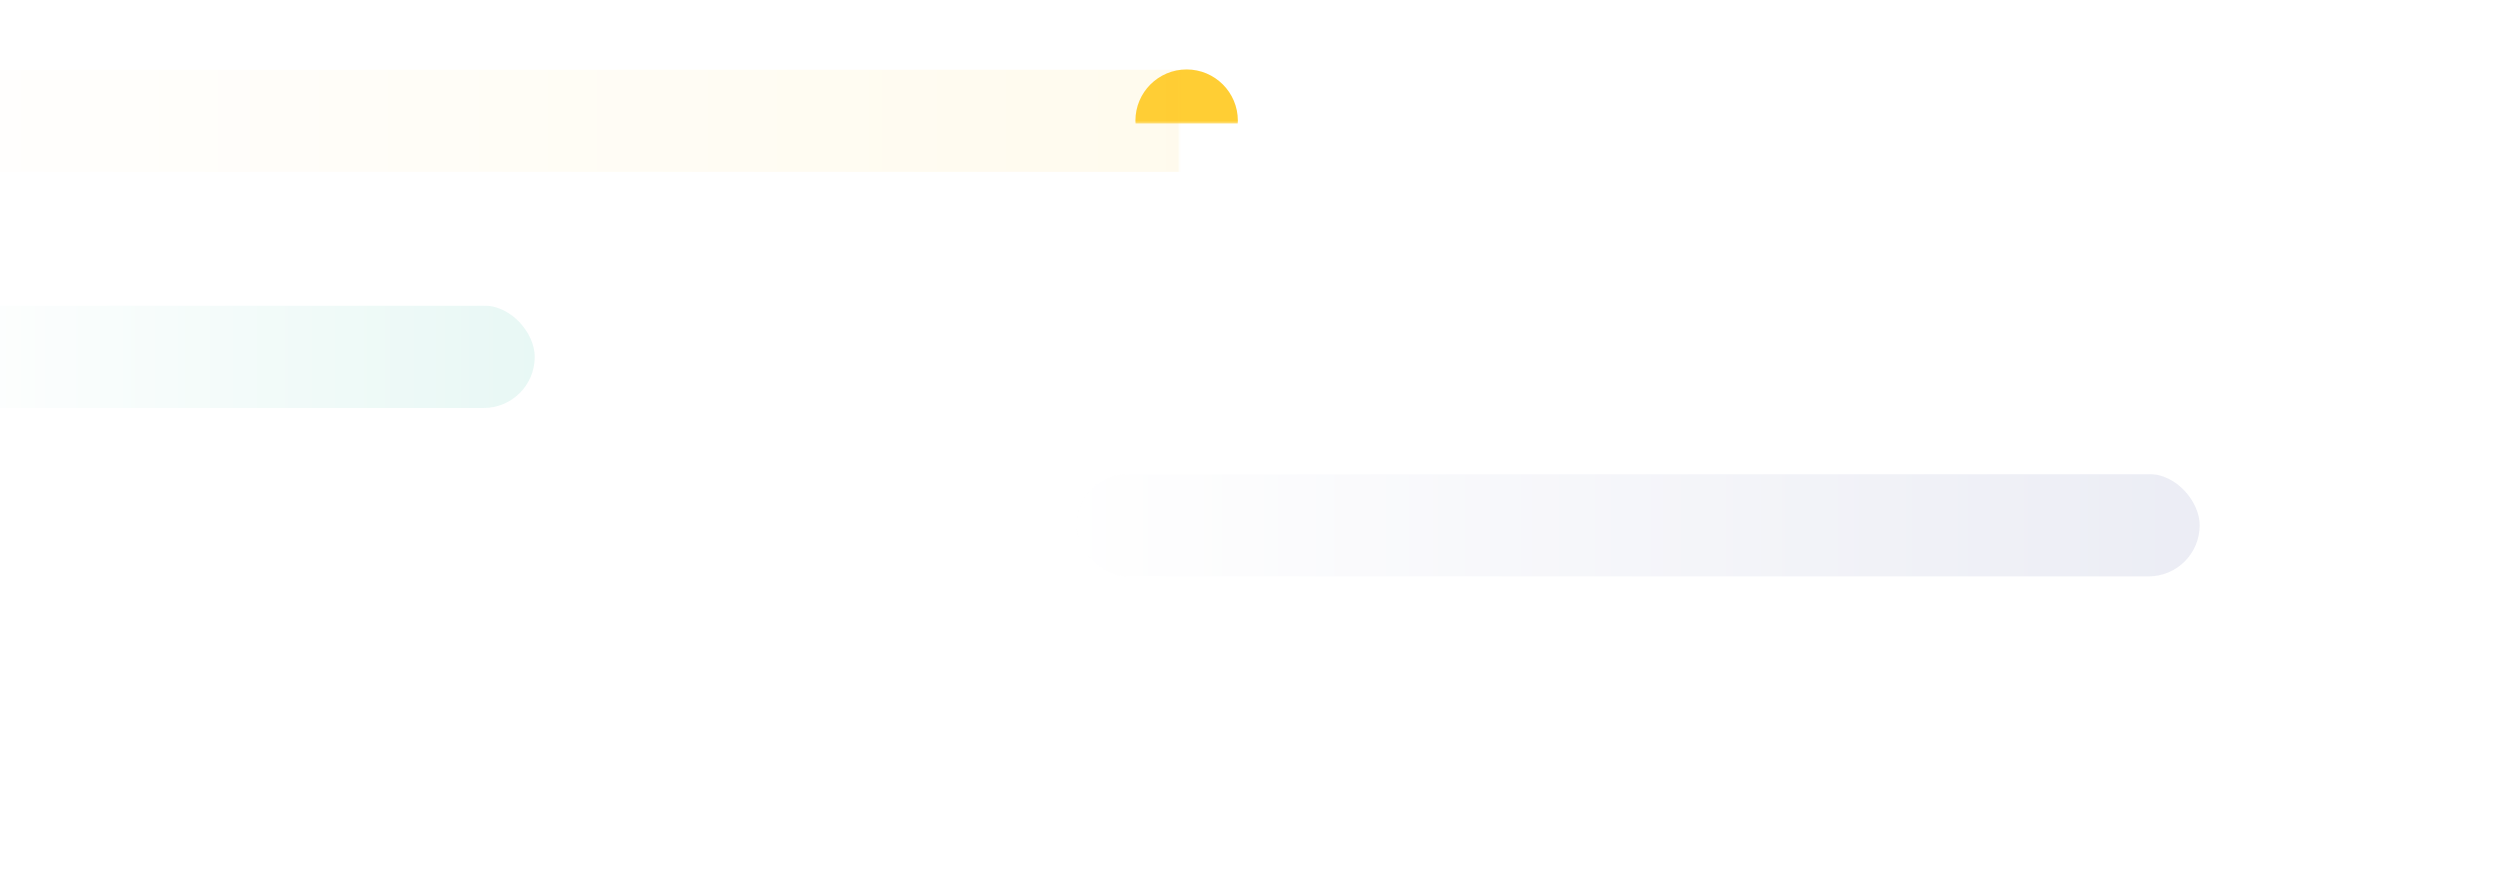 <?xml version="1.0" encoding="UTF-8"?>
<svg width="1440px" height="514px" viewBox="0 0 1440 514" version="1.1" xmlns="http://www.w3.org/2000/svg" xmlns:xlink="http://www.w3.org/1999/xlink">
    <rect x="0" y="0" width="1440" height="514" fill="#808080" stroke="none"/>
    <title>32AB606A-25CE-45A7-89CD-A9578E2C6EEDsvg</title>
    <defs>
        <polygon id="path-1" points="0 0 1440 0 1440 514 0 514"></polygon>
        <linearGradient x1="-1.11022302e-14%" y1="50%" x2="100%" y2="50%" id="linearGradient-3">
            <stop stop-color="#FFFFFF" offset="0%"></stop>
            <stop stop-color="#26358C" offset="100%"></stop>
        </linearGradient>
        <linearGradient x1="-1.11022302e-14%" y1="50%" x2="100%" y2="50%" id="linearGradient-4">
            <stop stop-color="#FFFFFF" offset="0%"></stop>
            <stop stop-color="#FFCE34" offset="100%"></stop>
        </linearGradient>
        <linearGradient x1="-1.11022302e-14%" y1="50%" x2="100%" y2="50%" id="linearGradient-5">
            <stop stop-color="#FFFFFF" offset="0%"></stop>
            <stop stop-color="#00AF8F" offset="100%"></stop>
        </linearGradient>
    </defs>
    <g id="Page-1" stroke="none" stroke-width="1" fill="none" fill-rule="evenodd">
        <g id="Case-Study" transform="translate(0, -111)">
            <g id="hero-image" transform="translate(0, 111)">
                <mask id="mask-2" fill="white">
                    <use xlink:href="#path-1"></use>
                </mask>
                <use id="Mask" fill="#FFFFFF" xlink:href="#path-1"></use>
                <rect id="Rectangle" fill="url(#linearGradient-3)" opacity="0.3" mask="url(#mask-2)" x="620" y="273" width="647" height="59" rx="29.4"></rect>
                <circle id="Oval" fill="#26358C" mask="url(#mask-2)" cx="1237.5" cy="302.5" r="29.5"></circle>
                <circle id="Oval" fill="#FFCE34" mask="url(#mask-2)" cx="683.5" cy="69.5" r="29.5"></circle>
                <circle id="Oval" fill="#00AF8F" mask="url(#mask-2)" cx="278.5" cy="205.5" r="29.5"></circle>
                <rect id="Rectangle" fill="url(#linearGradient-4)" opacity="0.3" mask="url(#mask-2)" x="-97" y="40" width="810" height="59" rx="29.4"></rect>
                <rect id="Rectangle" fill="url(#linearGradient-5)" opacity="0.3" mask="url(#mask-2)" x="-37" y="176" width="345" height="59" rx="29.4"></rect>
            </g>
        </g>
    </g>
</svg>